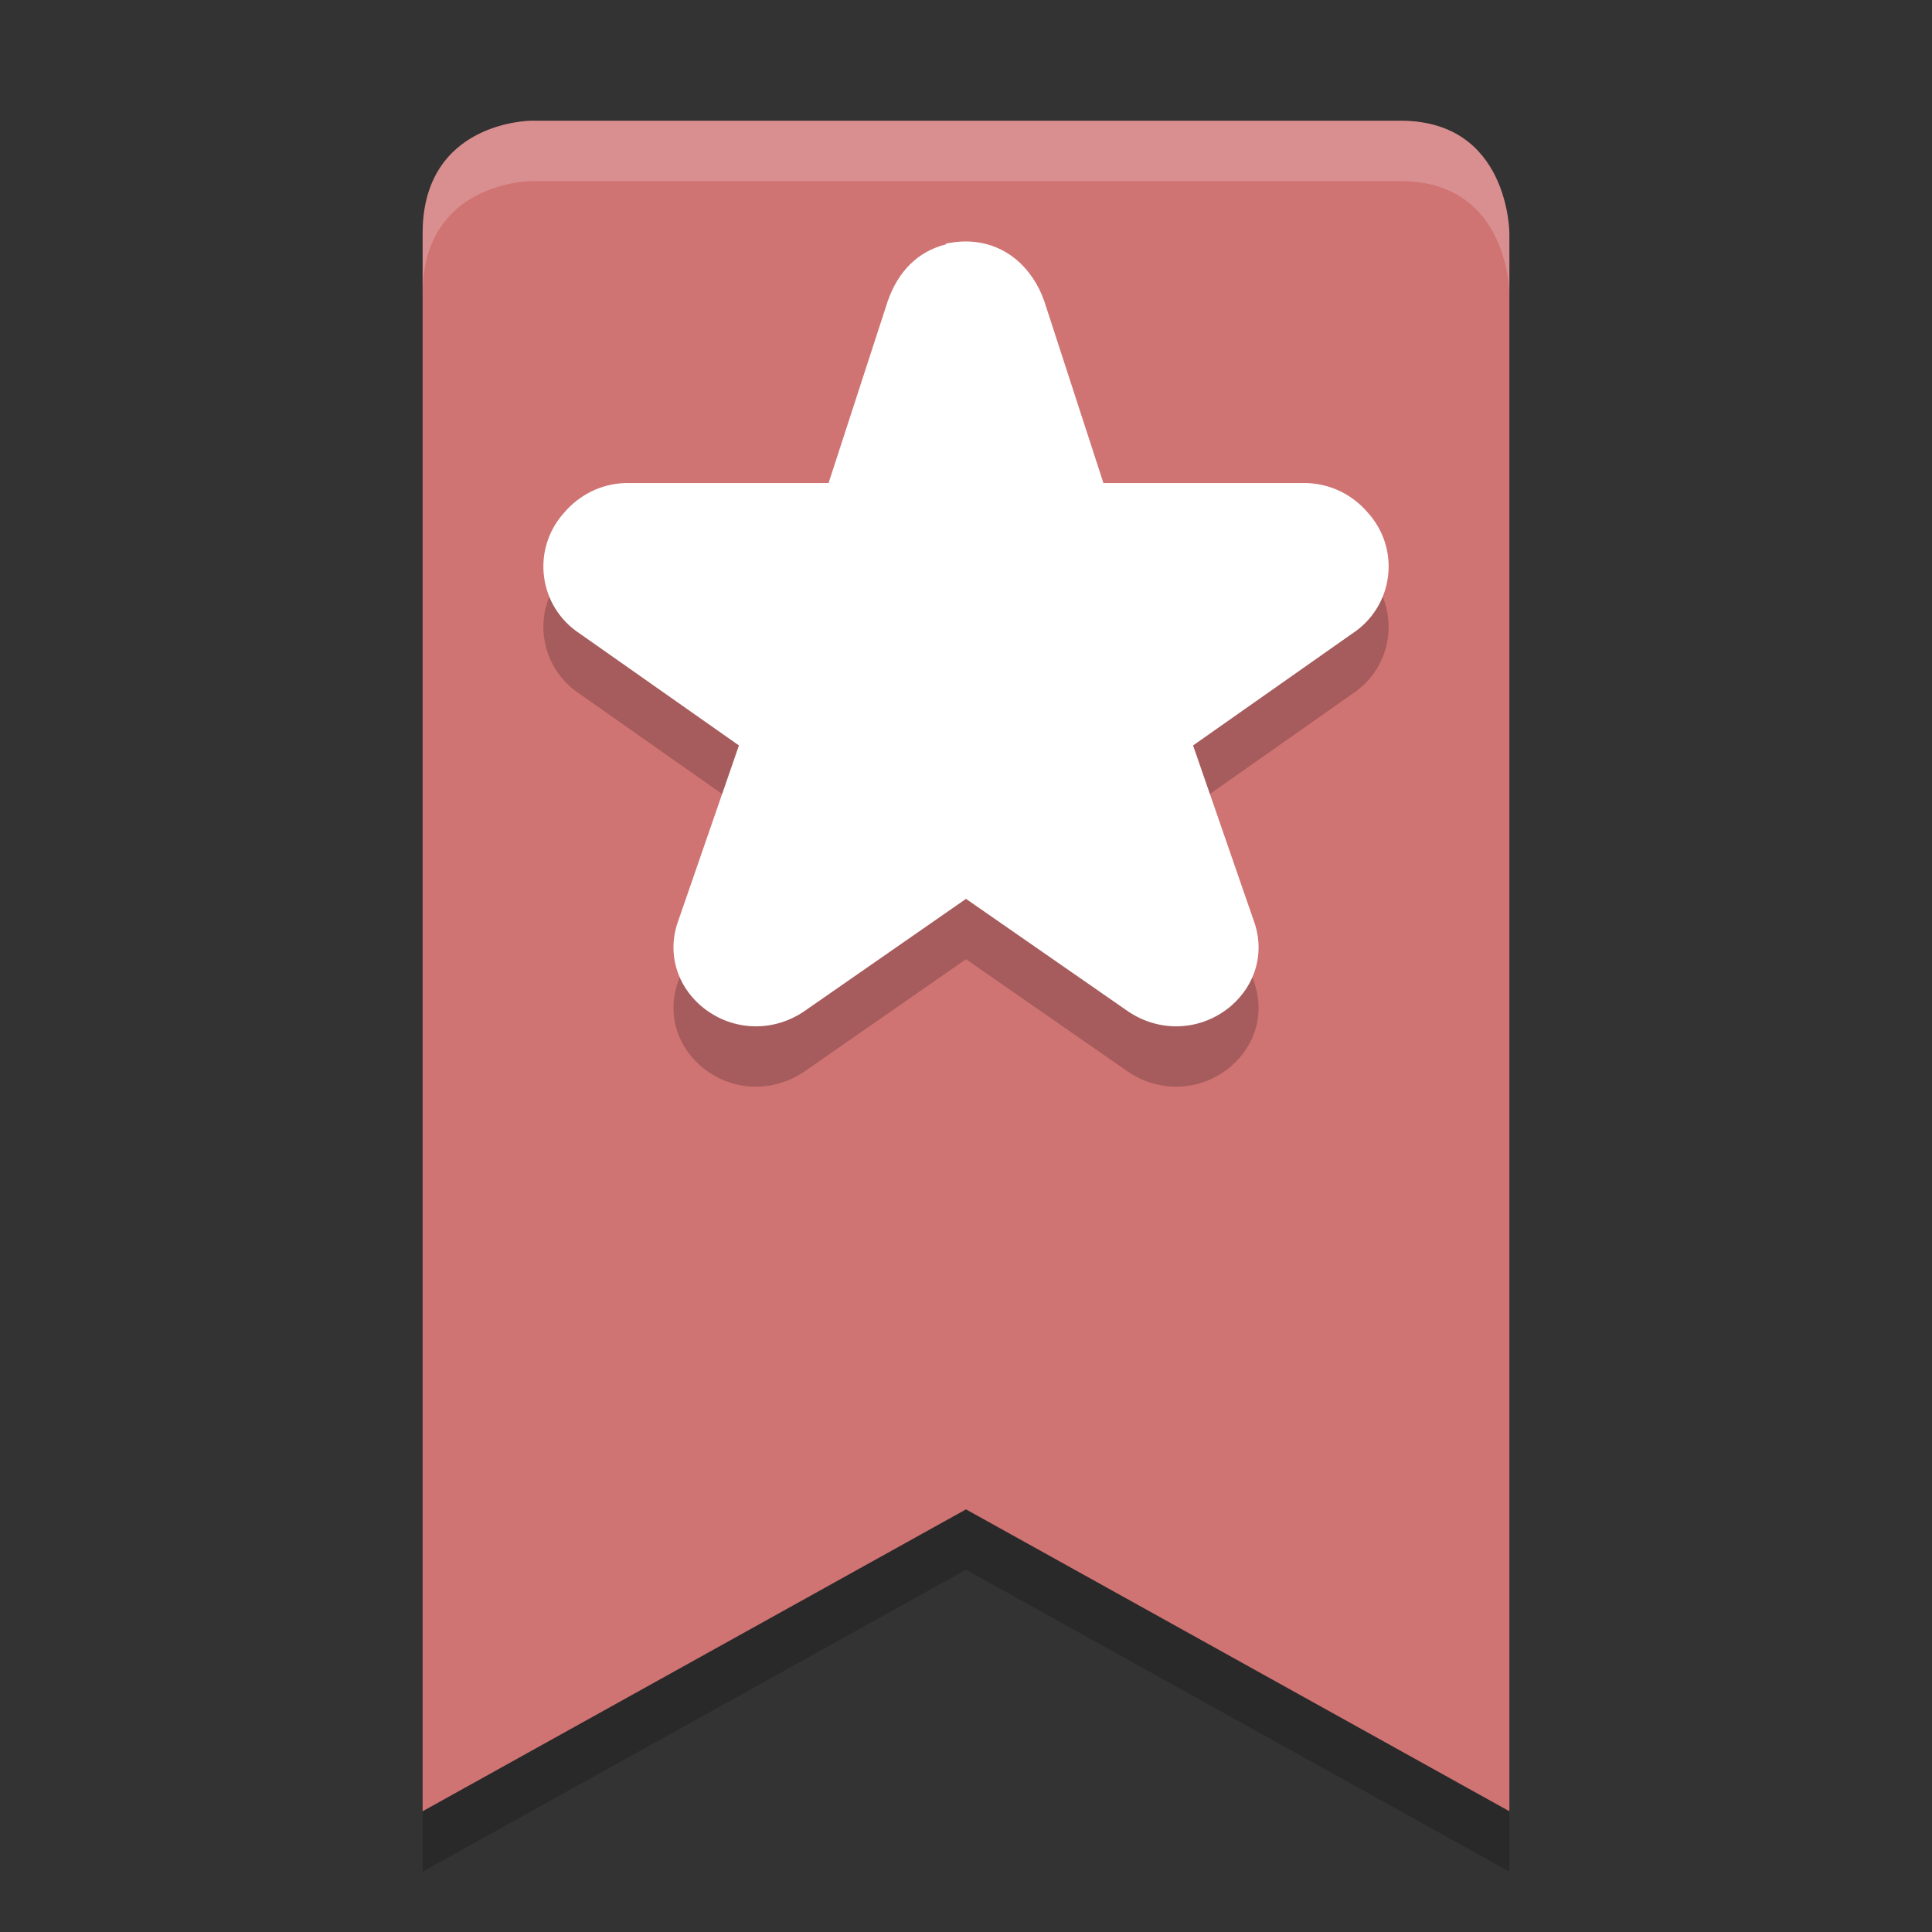 <?xml version="1.0" encoding="UTF-8" standalone="no"?>
<svg
   xmlns:dc="http://purl.org/dc/elements/1.1/"
   xmlns:cc="http://creativecommons.org/ns#"
   xmlns:rdf="http://www.w3.org/1999/02/22-rdf-syntax-ns#"
   xmlns:svg="http://www.w3.org/2000/svg"
   xmlns="http://www.w3.org/2000/svg"
   xmlns:sodipodi="http://sodipodi.sourceforge.net/DTD/sodipodi-0.dtd"
   xmlns:inkscape="http://www.inkscape.org/namespaces/inkscape"
   width="32"
   height="32"
   version="1.1"
   id="svg14"
   sodipodi:docname="bookmark-new.svg"
   inkscape:version="0.92.5 (2060ec1f9f, 2020-04-08)">
  <rect width="100%" height="100%" fill="#333333" stroke="none"/>
  <defs
     id="defs18" />
  <sodipodi:namedview
     pagecolor="#ffffff"
     bordercolor="#d98c8c"
     borderopacity="1"
     objecttolerance="10"
     gridtolerance="10"
     guidetolerance="10"
     inkscape:pageopacity="0"
     inkscape:pageshadow="2"
     inkscape:window-width="783"
     inkscape:window-height="480"
     id="namedview16"
     showgrid="false"
     inkscape:zoom="7.375"
     inkscape:cx="16"
     inkscape:cy="16"
     inkscape:window-x="0"
     inkscape:window-y="28"
     inkscape:window-maximized="0"
     inkscape:current-layer="svg14" />
  <path
     style="opacity:0.2"
     d="M 8.8,3 C 8.8,3 7,3 7,4.867 V 31 l 9,-5 9,5 V 4.867 C 25,4.867 25,3 23.2,3 Z"
     id="path2" />
  <path
     style="fill:#d07373;fill-opacity:1"
     d="M 8.8,2 C 8.8,2 7,2 7,3.867 V 30 l 9,-5 9,5 V 3.867 C 25,3.867 25,2 23.2,2 Z"
     id="path4" />
  <path
     style="opacity:0.2"
     d="m 15.971,5 c -0.097,0.001 -0.198,0.014 -0.305,0.036 v 0.013 C 15.211,5.161 14.879,5.49 14.707,5.981 l 0.008,-0.027 -0.991,3.047 h -3.343 c -0.007,-1.13e-4 -0.015,-1.13e-4 -0.022,0 -0.399,0.012 -0.759,0.192 -1.013,0.489 -0.549,0.606 -0.432,1.558 0.264,2.009 l 2.629,1.848 -1.019,2.947 c -0.001,0.003 -0.003,0.007 -0.004,0.01 -0.156,0.492 -0.009,1 0.383,1.347 h 0.001 c 0.003,0.002 0.005,0.005 0.008,0.008 h 0.001 c 0.471,0.403 1.133,0.454 1.665,0.121 0.01,-0.006 0.02,-0.012 0.03,-0.019 l 2.696,-1.873 2.698,1.873 c 0.01,0.007 0.02,0.013 0.03,0.019 0.532,0.333 1.194,0.282 1.665,-0.121 0.003,-0.002 0.006,-0.005 0.009,-0.008 0.392,-0.347 0.539,-0.854 0.383,-1.347 -0.001,-0.003 -0.003,-0.007 -0.004,-0.01 l -1.02,-2.947 2.629,-1.848 c 0.697,-0.452 0.813,-1.404 0.264,-2.009 -0.254,-0.297 -0.614,-0.476 -1.013,-0.489 -0.007,-1.13e-4 -0.015,-1.13e-4 -0.022,0 H 18.276 l -0.991,-3.047 0.008,0.027 C 17.108,5.452 16.652,4.99 15.971,5 Z"
     id="path6" />
  <path
     style="fill:#ffffff;fill-opacity:1"
     d="m 15.971,4 c -0.097,0.001 -0.198,0.014 -0.305,0.036 v 0.013 C 15.211,4.161 14.879,4.49 14.707,4.981 l 0.008,-0.027 -0.991,3.047 h -3.343 c -0.007,-1.13e-4 -0.015,-1.13e-4 -0.022,0 -0.399,0.012 -0.759,0.192 -1.013,0.489 -0.549,0.606 -0.432,1.558 0.264,2.009 l 2.629,1.848 -1.019,2.947 c -0.001,0.003 -0.003,0.007 -0.004,0.01 -0.156,0.492 -0.009,1 0.383,1.347 h 0.001 c 0.003,0.002 0.005,0.005 0.008,0.008 h 0.001 c 0.471,0.403 1.133,0.454 1.665,0.121 0.01,-0.006 0.02,-0.012 0.03,-0.019 l 2.696,-1.873 2.698,1.873 c 0.01,0.007 0.02,0.013 0.03,0.019 0.532,0.333 1.194,0.282 1.665,-0.121 0.003,-0.002 0.006,-0.005 0.009,-0.008 0.392,-0.347 0.539,-0.854 0.383,-1.347 -0.001,-0.003 -0.003,-0.007 -0.004,-0.01 l -1.02,-2.947 2.629,-1.848 c 0.697,-0.452 0.813,-1.404 0.264,-2.009 -0.254,-0.297 -0.614,-0.476 -1.013,-0.489 -0.007,-1.13e-4 -0.015,-1.13e-4 -0.022,0 H 18.276 l -0.991,-3.047 0.008,0.027 C 17.108,4.452 16.652,3.99 15.971,4 Z"
     id="path8" />
  <path
     style="opacity:0.2;fill:#ffffff"
     d="M 8.801 2 C 8.801 2 7 2.001 7 3.867 L 7 4.867 C 7 3.001 8.801 3 8.801 3 L 23.199 3 C 24.999 3 25 4.867 25 4.867 L 25 3.867 C 25 3.867 24.999 2 23.199 2 L 8.801 2 z"
     id="path10" />
  <path
     style="fill:#ffffff;opacity:0.2"
     d="M 15.971 4 C 15.874 4.001 15.772 4.013 15.666 4.035 L 15.666 4.049 C 15.21 4.161 14.879 4.489 14.707 4.98 L 13.725 8.002 L 10.381 8.002 C 10.374 8.002 10.367 8.002 10.359 8.002 C 9.96 8.014 9.599 8.193 9.346 8.49 C 8.986 8.887 8.918 9.431 9.105 9.887 C 9.163 9.746 9.237 9.61 9.346 9.49 C 9.599 9.193 9.96 9.014 10.359 9.002 C 10.367 9.002 10.374 9.002 10.381 9.002 L 13.725 9.002 L 14.707 5.98 C 14.879 5.489 15.21 5.161 15.666 5.049 L 15.666 5.035 C 15.772 5.013 15.874 5.001 15.971 5 C 16.651 4.99 17.108 5.451 17.293 5.98 L 18.275 9.002 L 21.619 9.002 C 21.626 9.002 21.633 9.002 21.641 9.002 C 22.04 9.014 22.401 9.193 22.654 9.49 C 22.763 9.61 22.837 9.746 22.895 9.887 C 23.082 9.431 23.014 8.887 22.654 8.49 C 22.401 8.193 22.04 8.014 21.641 8.002 C 21.633 8.002 21.626 8.002 21.619 8.002 L 18.275 8.002 L 17.293 4.98 C 17.108 4.451 16.651 3.99 15.971 4 z M 11.961 13.152 L 11.219 15.295 C 11.218 15.298 11.216 15.301 11.215 15.305 C 11.121 15.601 11.149 15.899 11.262 16.168 L 12.238 13.348 L 11.961 13.152 z M 20.039 13.152 L 19.762 13.348 L 20.738 16.168 C 20.851 15.899 20.879 15.601 20.785 15.305 C 20.784 15.301 20.783 15.298 20.781 15.295 L 20.039 13.152 z"
     id="path12" />
</svg>
